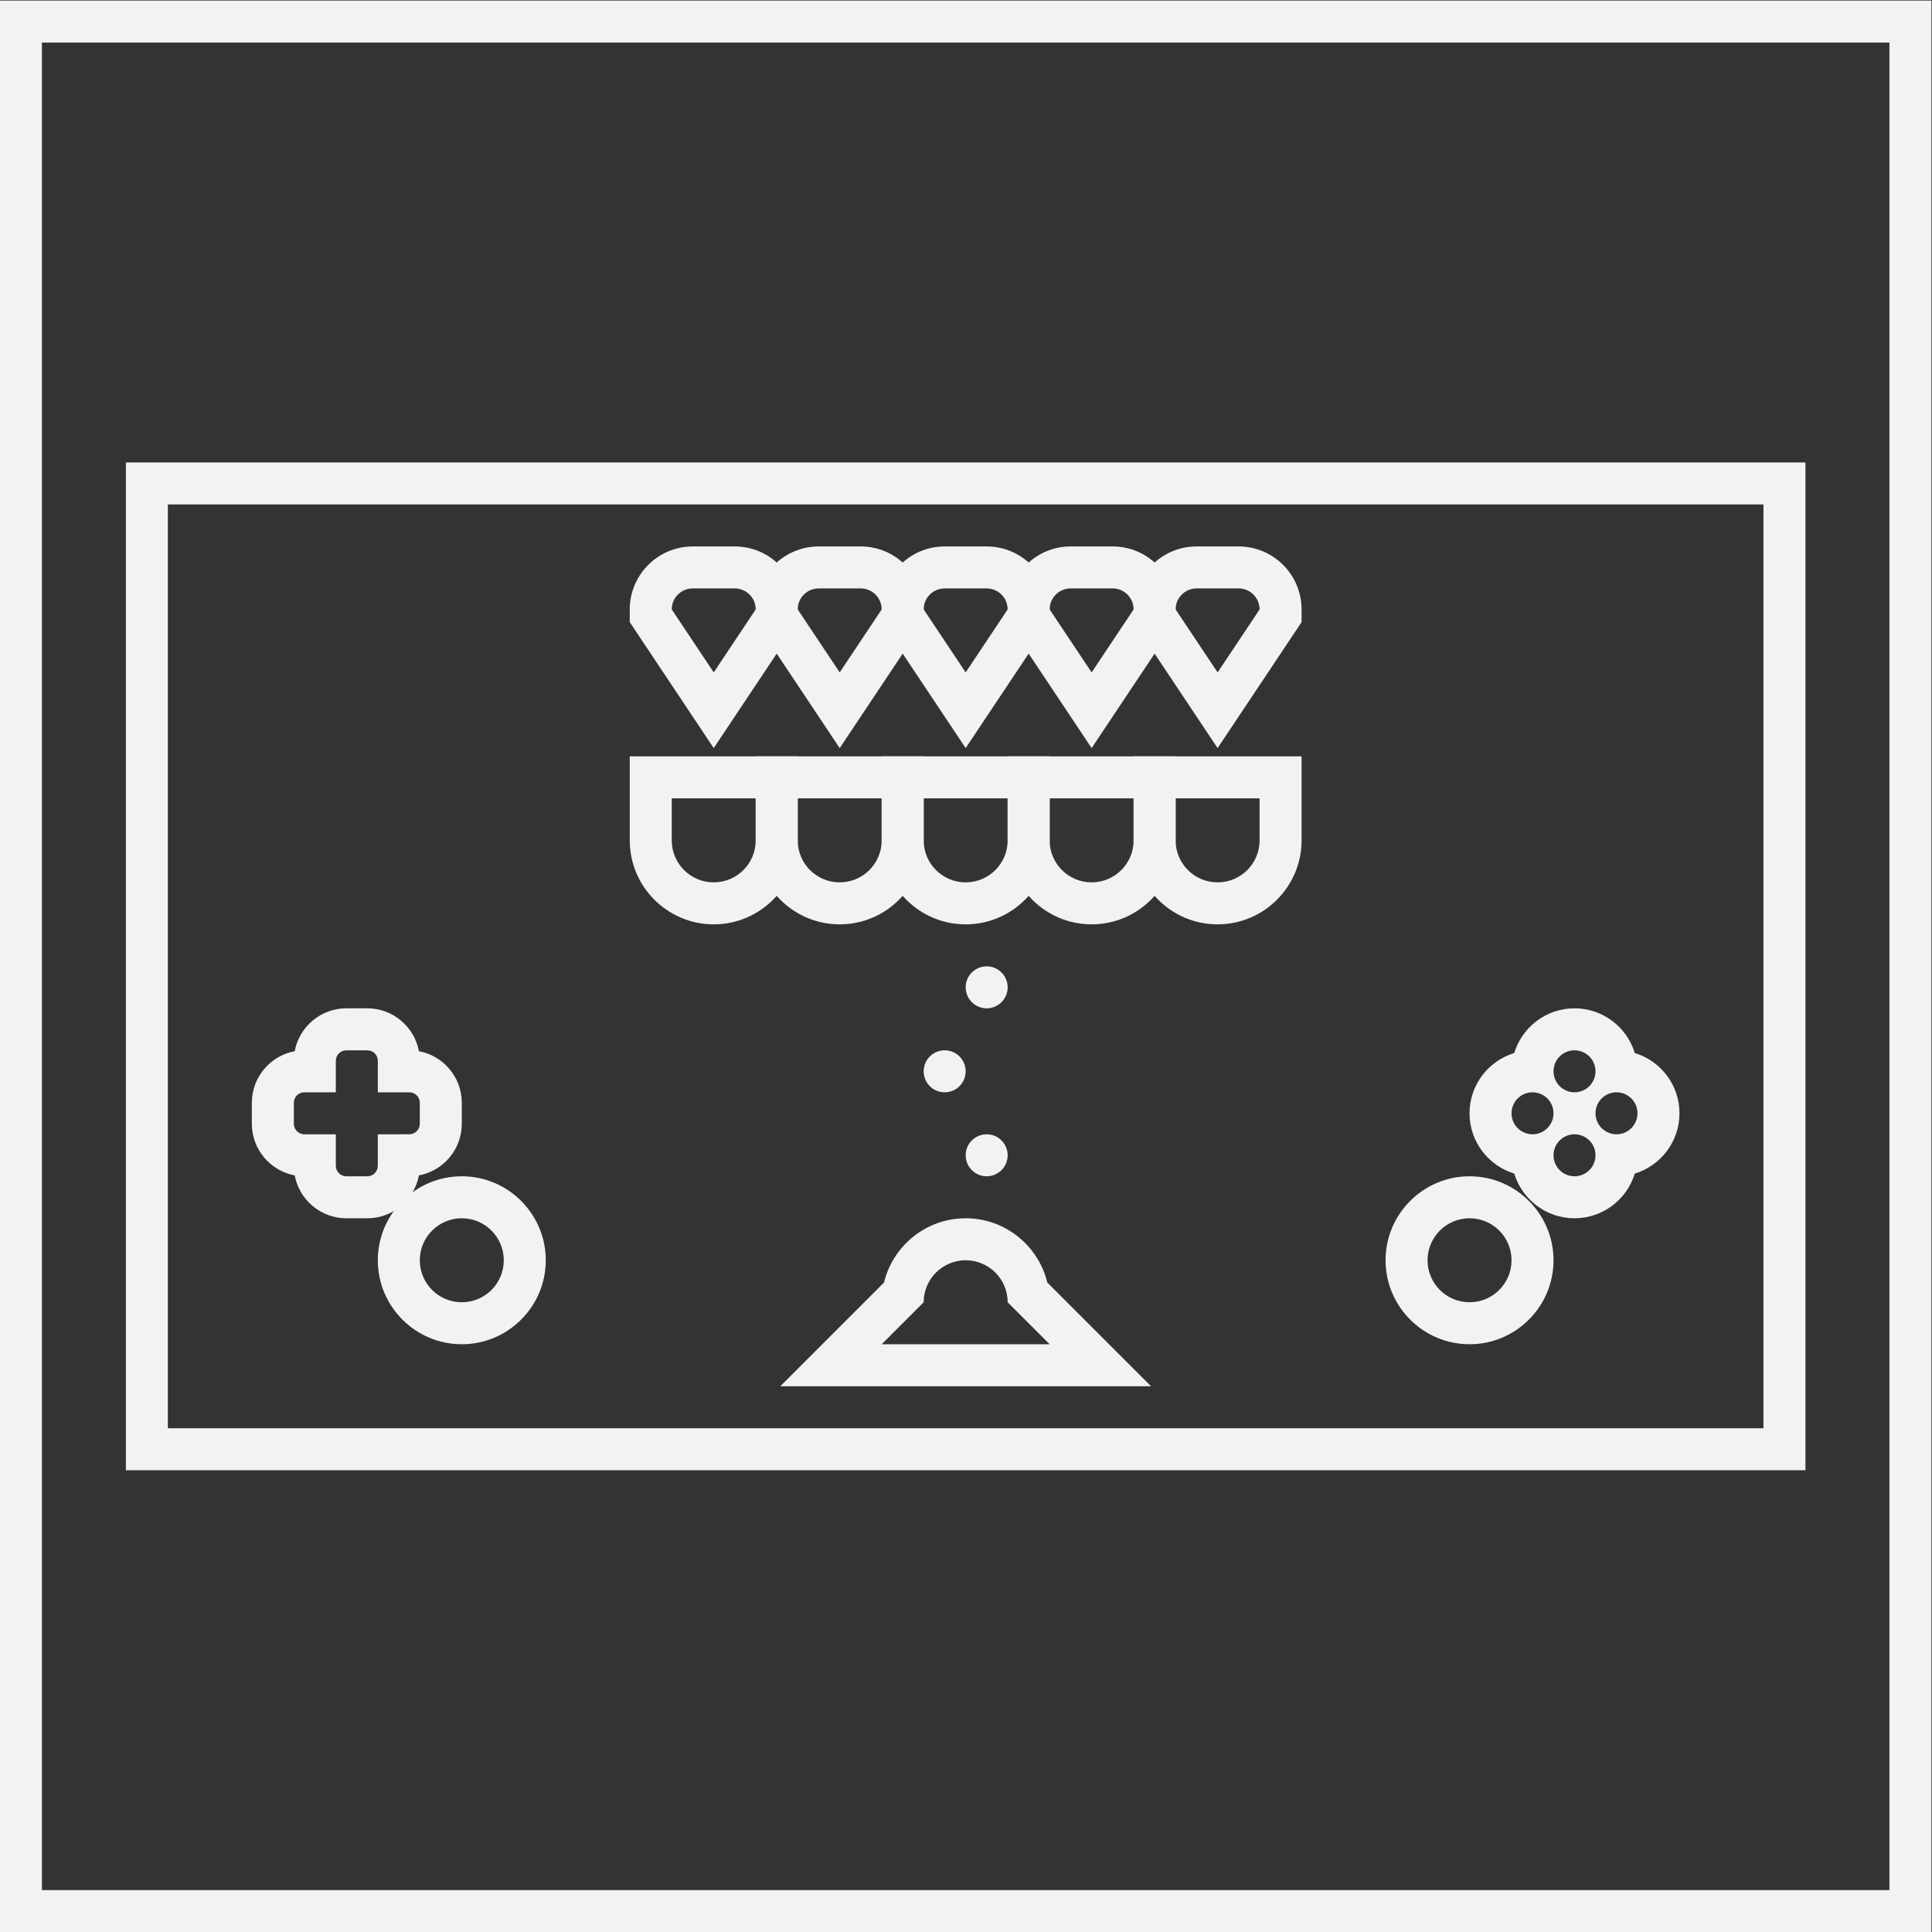 <?xml version="1.0" encoding="UTF-8" standalone="no"?>
<svg
   xmlns:dc="http://purl.org/dc/elements/1.1/"
   xmlns:cc="http://creativecommons.org/ns#"
   xmlns:rdf="http://www.w3.org/1999/02/22-rdf-syntax-ns#"
   xmlns:svg="http://www.w3.org/2000/svg"
   xmlns="http://www.w3.org/2000/svg"
   viewBox="0 0 245.333 245.333"
   height="245.333"
   width="245.333"
   xml:space="preserve"
   id="svg2"
   version="1.1"><rect x="0" y="0" width="245.333" height="245.333" fill="#333333" stroke="none"/><defs
     id="defs6"><clipPath
       id="clipPath18"
       clipPathUnits="userSpaceOnUse"><path
         id="path16"
         d="M 0,256 H 256 V 0 H 0 Z" /></clipPath></defs><g
     transform="matrix(1.333,0,0,-1.333,-48,293.333)"
     id="g10"><g
       id="g12"><g
         clip-path="url(#clipPath18)"
         id="g14"><g
           transform="translate(71,124)"
           id="g20"><path
             id="path22"
             style="fill:#f2f2f2;fill-opacity:1;fill-rule:nonzero;stroke:none"
             d="M 0,0 H -2 C -4.444,0 -6.484,-1.763 -6.916,-4.084 -9.237,-4.516 -11,-6.556 -11,-9 v -2 c 0,-2.444 1.763,-4.484 4.084,-4.916 C -6.484,-18.237 -4.444,-20 -2,-20 h 2 c 2.444,0 4.484,1.763 4.916,4.084 C 7.237,-15.484 9,-13.444 9,-11 v 2 C 9,-6.556 7.237,-4.516 4.916,-4.084 4.484,-1.763 2.444,0 0,0 m 0,-4 c 0.552,0 1,-0.447 1,-1 v -3 h 3 c 0.552,0 1,-0.447 1,-1 v -2 c 0,-0.553 -0.448,-1 -1,-1 H 1 v -3 c 0,-0.553 -0.448,-1 -1,-1 h -2 c -0.552,0 -1,0.447 -1,1 v 3 h -3 c -0.552,0 -1,0.447 -1,1 v 2 c 0,0.553 0.448,1 1,1 h 3 v 3 c 0,0.553 0.448,1 1,1 h 2" /></g><g
           transform="translate(80,108)"
           id="g24"><path
             id="path26"
             style="fill:#f2f2f2;fill-opacity:1;fill-rule:nonzero;stroke:none"
             d="m 0,0 c -4.411,0 -8,-3.589 -8,-8 0,-4.411 3.589,-8 8,-8 4.411,0 8,3.589 8,8 0,4.411 -3.589,8 -8,8 m 0,-4 c 2.209,0 4,-1.791 4,-4 0,-2.209 -1.791,-4 -4,-4 -2.209,0 -4,1.791 -4,4 0,2.209 1.791,4 4,4" /></g><g
           transform="translate(176,108)"
           id="g28"><path
             id="path30"
             style="fill:#f2f2f2;fill-opacity:1;fill-rule:nonzero;stroke:none"
             d="m 0,0 c -4.411,0 -8,-3.589 -8,-8 0,-4.411 3.589,-8 8,-8 4.411,0 8,3.589 8,8 0,4.411 -3.589,8 -8,8 m 0,-4 c 2.209,0 4,-1.791 4,-4 0,-2.209 -1.791,-4 -4,-4 -2.209,0 -4,1.791 -4,4 0,2.209 1.791,4 4,4" /></g><g
           transform="translate(186,124)"
           id="g32"><path
             id="path34"
             style="fill:#f2f2f2;fill-opacity:1;fill-rule:nonzero;stroke:none"
             d="M 0,0 C -2.703,0 -4.994,-1.796 -5.742,-4.258 -8.204,-5.006 -10,-7.297 -10,-10 c 0,-2.703 1.796,-4.994 4.258,-5.742 C -4.994,-18.204 -2.703,-20 0,-20 c 2.703,0 4.994,1.796 5.742,4.258 C 8.204,-14.994 10,-12.703 10,-10 10,-7.297 8.204,-5.006 5.742,-4.258 4.994,-1.796 2.703,0 0,0 m 0,-12 c 1.104,0 2,-0.896 2,-2 0,-1.104 -0.896,-2 -2,-2 -1.104,0 -2,0.896 -2,2 0,1.104 0.896,2 2,2 m -4,4 c 1.104,0 2,-0.896 2,-2 0,-1.104 -0.896,-2 -2,-2 -1.104,0 -2,0.896 -2,2 0,1.104 0.896,2 2,2 m 8,0 c 1.104,0 2,-0.896 2,-2 0,-1.104 -0.896,-2 -2,-2 -1.104,0 -2,0.896 -2,2 0,1.104 0.896,2 2,2 m -4,4 c 1.104,0 2,-0.896 2,-2 0,-1.104 -0.896,-2 -2,-2 -1.104,0 -2,0.896 -2,2 0,1.104 0.896,2 2,2" /></g><g
           transform="translate(106,168)"
           id="g36"><path
             id="path38"
             style="fill:#f2f2f2;fill-opacity:1;fill-rule:nonzero;stroke:none"
             d="m 0,0 h -4 c -3.309,0 -6,-2.691 -6,-6 v -1.211 l 0.672,-1.008 4,-6 3.328,-4.992 3.328,4.992 4,6 L 6,-7.211 V -6 C 6,-2.691 3.309,0 0,0 m 0,-4 c 1.104,0 2,-0.896 2,-2 l -4,-6 -4,6 c 0,1.104 0.896,2 2,2 h 4" /></g><g
           transform="translate(118,168)"
           id="g40"><path
             id="path42"
             style="fill:#f2f2f2;fill-opacity:1;fill-rule:nonzero;stroke:none"
             d="m 0,0 h -4 c -3.309,0 -6,-2.691 -6,-6 v -1.211 l 0.672,-1.008 4,-6 3.328,-4.992 3.328,4.992 4,6 L 6,-7.211 V -6 C 6,-2.691 3.309,0 0,0 m 0,-4 c 1.104,0 2,-0.896 2,-2 l -4,-6 -4,6 c 0,1.104 0.896,2 2,2 h 4" /></g><g
           transform="translate(136,148)"
           id="g44"><path
             id="path46"
             style="fill:#f2f2f2;fill-opacity:1;fill-rule:nonzero;stroke:none"
             d="m 0,0 h -4 -8 -4 v -4 -4 c 0,-4.411 3.589,-8 8,-8 4.411,0 8,3.589 8,8 v 4 z m -4,-4 v -4 c 0,-2.209 -1.791,-4 -4,-4 -2.209,0 -4,1.791 -4,4 v 4 h 8" /></g><g
           transform="translate(148,148)"
           id="g48"><path
             id="path50"
             style="fill:#f2f2f2;fill-opacity:1;fill-rule:nonzero;stroke:none"
             d="m 0,0 h -4 -8 -4 v -4 -4 c 0,-4.411 3.589,-8 8,-8 4.411,0 8,3.589 8,8 v 4 z m -4,-4 v -4 c 0,-2.209 -1.791,-4 -4,-4 -2.209,0 -4,1.791 -4,4 v 4 h 8" /></g><g
           transform="translate(160,148)"
           id="g52"><path
             id="path54"
             style="fill:#f2f2f2;fill-opacity:1;fill-rule:nonzero;stroke:none"
             d="m 0,0 h -4 -8 -4 v -4 -4 c 0,-4.411 3.589,-8 8,-8 4.411,0 8,3.589 8,8 v 4 z m -4,-4 v -4 c 0,-2.209 -1.791,-4 -4,-4 -2.209,0 -4,1.791 -4,4 v 4 h 8" /></g><g
           transform="translate(124,148)"
           id="g56"><path
             id="path58"
             style="fill:#f2f2f2;fill-opacity:1;fill-rule:nonzero;stroke:none"
             d="m 0,0 h -4 -8 -4 v -4 -4 c 0,-4.411 3.589,-8 8,-8 4.411,0 8,3.589 8,8 v 4 z m -4,-4 v -4 c 0,-2.209 -1.791,-4 -4,-4 -2.209,0 -4,1.791 -4,4 v 4 h 8" /></g><g
           transform="translate(112,148)"
           id="g60"><path
             id="path62"
             style="fill:#f2f2f2;fill-opacity:1;fill-rule:nonzero;stroke:none"
             d="m 0,0 h -4 -8 -4 v -4 -4 c 0,-4.411 3.589,-8 8,-8 4.411,0 8,3.589 8,8 v 4 z m -4,-4 v -4 c 0,-2.209 -1.791,-4 -4,-4 -2.209,0 -4,1.791 -4,4 v 4 h 8" /></g><g
           transform="translate(130,168)"
           id="g64"><path
             id="path66"
             style="fill:#f2f2f2;fill-opacity:1;fill-rule:nonzero;stroke:none"
             d="m 0,0 h -4 c -3.309,0 -6,-2.691 -6,-6 v -1.211 l 0.672,-1.008 4,-6 3.328,-4.992 3.328,4.992 4,6 L 6,-7.211 V -6 C 6,-2.691 3.309,0 0,0 m 0,-4 c 1.104,0 2,-0.896 2,-2 l -4,-6 -4,6 c 0,1.104 0.896,2 2,2 h 4" /></g><g
           transform="translate(142,168)"
           id="g68"><path
             id="path70"
             style="fill:#f2f2f2;fill-opacity:1;fill-rule:nonzero;stroke:none"
             d="m 0,0 h -4 c -3.309,0 -6,-2.691 -6,-6 v -1.211 l 0.672,-1.008 4,-6 3.328,-4.992 3.328,4.992 4,6 L 6,-7.211 V -6 C 6,-2.691 3.309,0 0,0 m 0,-4 c 1.104,0 2,-0.896 2,-2 l -4,-6 -4,6 c 0,1.104 0.896,2 2,2 h 4" /></g><g
           transform="translate(154,168)"
           id="g72"><path
             id="path74"
             style="fill:#f2f2f2;fill-opacity:1;fill-rule:nonzero;stroke:none"
             d="m 0,0 h -4 c -3.309,0 -6,-2.691 -6,-6 v -1.211 l 0.672,-1.008 4,-6 3.328,-4.992 3.328,4.992 4,6 L 6,-7.211 V -6 C 6,-2.691 3.309,0 0,0 m 0,-4 c 1.104,0 2,-0.896 2,-2 l -4,-6 -4,6 c 0,1.104 0.896,2 2,2 h 4" /></g><g
           transform="translate(130,108)"
           id="g76"><path
             id="path78"
             style="fill:#f2f2f2;fill-opacity:1;fill-rule:nonzero;stroke:none"
             d="M 0,0 V 0 C -1.104,0 -2,0.896 -2,2 -2,3.104 -1.104,4 0,4 1.104,4 2,3.104 2,2 2,0.896 1.104,0 0,0" /></g><g
           transform="translate(126,116)"
           id="g80"><path
             id="path82"
             style="fill:#f2f2f2;fill-opacity:1;fill-rule:nonzero;stroke:none"
             d="M 0,0 V 0 C -1.104,0 -2,0.896 -2,2 -2,3.104 -1.104,4 0,4 1.104,4 2,3.104 2,2 2,0.896 1.104,0 0,0" /></g><g
           transform="translate(130,124)"
           id="g84"><path
             id="path86"
             style="fill:#f2f2f2;fill-opacity:1;fill-rule:nonzero;stroke:none"
             d="M 0,0 V 0 C -1.104,0 -2,0.896 -2,2 -2,3.104 -1.104,4 0,4 1.104,4 2,3.104 2,2 2,0.896 1.104,0 0,0" /></g><g
           transform="translate(128,104)"
           id="g88"><path
             id="path90"
             style="fill:#f2f2f2;fill-opacity:1;fill-rule:nonzero;stroke:none"
             d="M 0,0 C -3.764,0 -6.929,-2.613 -7.777,-6.12 L -10.829,-9.172 -17.657,-16 H -8 8 17.657 L 10.828,-9.172 7.777,-6.12 C 6.929,-2.613 3.764,0 0,0 m 0,-4 c 2.209,0 4,-1.791 4,-4 l 4,-4 H -8 l 4,4 c 0,2.209 1.791,4 4,4" /></g><path
           id="path92"
           style="fill:#f2f2f2;fill-opacity:1;fill-rule:nonzero;stroke:none"
           d="M 220,220 H 36 V 36 H 220 Z M 216,40 H 40 v 176 h 176 z" /><g
           transform="translate(208,176)"
           id="g94"><path
             id="path96"
             style="fill:#f2f2f2;fill-opacity:1;fill-rule:nonzero;stroke:none"
             d="m 0,0 h -4 -4.471 -143.058 -4.471 -4 v -4 -4.4 -79.2 -4.4 -4 h 4 4.471 H -8.471 -4 0 v 4 4.4 79.2 4.4 z M -4,-4 V -8.4 -87.6 -92 H -8.471 -151.529 -156 v 4.4 79.2 4.4 h 4.471 143.058 z" /></g></g></g></g></svg>